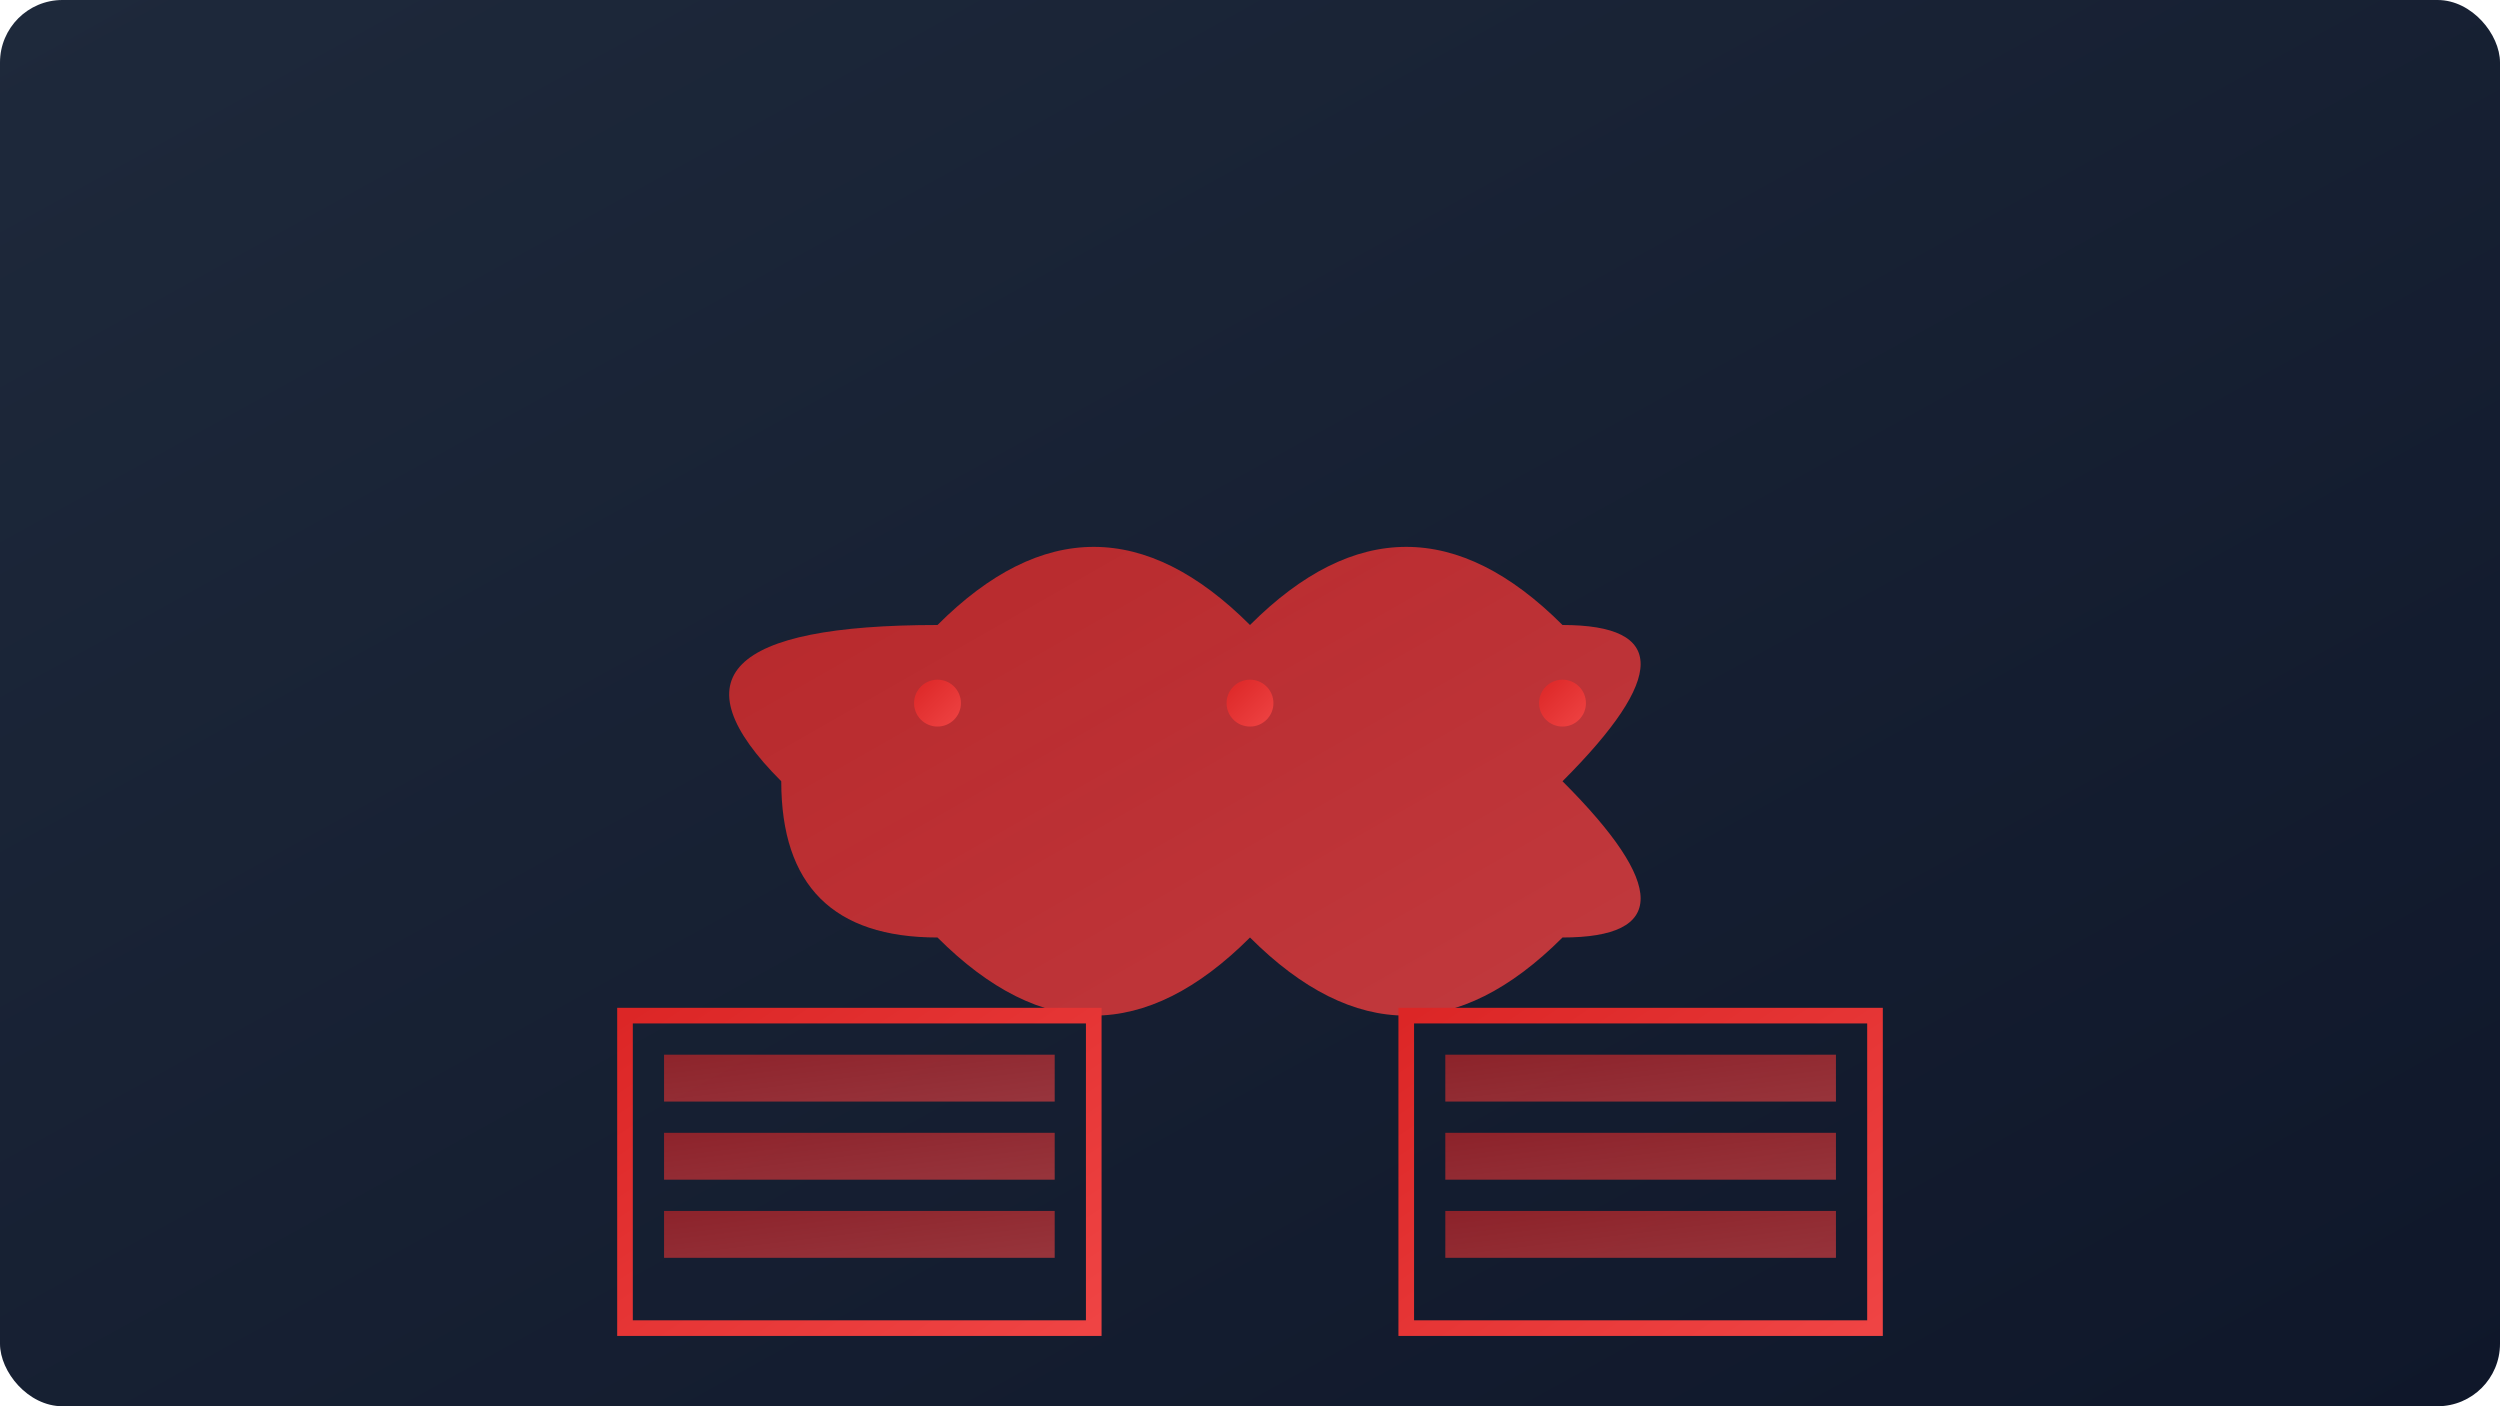 <svg width="320" height="180" viewBox="0 0 320 180" xmlns="http://www.w3.org/2000/svg">
  <defs>
    <linearGradient id="bgGradient7" x1="0%" y1="0%" x2="100%" y2="100%">
      <stop offset="0%" style="stop-color:#1e293b;stop-opacity:1" />
      <stop offset="100%" style="stop-color:#0f172a;stop-opacity:1" />
    </linearGradient>
    <linearGradient id="iconGradient7" x1="0%" y1="0%" x2="100%" y2="100%">
      <stop offset="0%" style="stop-color:#dc2626;stop-opacity:1" />
      <stop offset="100%" style="stop-color:#ef4444;stop-opacity:1" />
    </linearGradient>
  </defs>
  
  <!-- Background -->
  <rect width="320" height="180" fill="url(#bgGradient7)" rx="8"/>
  
  <!-- Main cloud -->
  <path d="M 100 100 Q 80 80 120 80 Q 140 60 160 80 Q 180 60 200 80 Q 220 80 200 100 Q 220 120 200 120 Q 180 140 160 120 Q 140 140 120 120 Q 100 120 100 100 Z" 
        fill="url(#iconGradient7)" opacity="0.8"/>
  
  <!-- Server racks -->
  <rect x="80" y="130" width="60" height="40" fill="none" stroke="url(#iconGradient7)" stroke-width="2"/>
  <rect x="85" y="135" width="50" height="6" fill="url(#iconGradient7)" opacity="0.6"/>
  <rect x="85" y="145" width="50" height="6" fill="url(#iconGradient7)" opacity="0.6"/>
  <rect x="85" y="155" width="50" height="6" fill="url(#iconGradient7)" opacity="0.6"/>
  
  <rect x="180" y="130" width="60" height="40" fill="none" stroke="url(#iconGradient7)" stroke-width="2"/>
  <rect x="185" y="135" width="50" height="6" fill="url(#iconGradient7)" opacity="0.6"/>
  <rect x="185" y="145" width="50" height="6" fill="url(#iconGradient7)" opacity="0.6"/>
  <rect x="185" y="155" width="50" height="6" fill="url(#iconGradient7)" opacity="0.6"/>
  
  <!-- Connection lines -->
  <path d="M 140 100 Q 140 120 140 130" stroke="url(#iconGradient7)" stroke-width="2" fill="none" opacity="0.6"/>
  <path d="M 180 100 Q 180 120 180 130" stroke="url(#iconGradient7)" stroke-width="2" fill="none" opacity="0.6"/>
  
  <!-- Cloud indicators -->
  <circle cx="120" cy="90" r="3" fill="url(#iconGradient7)"/>
  <circle cx="160" cy="90" r="3" fill="url(#iconGradient7)"/>
  <circle cx="200" cy="90" r="3" fill="url(#iconGradient7)"/>
</svg>
